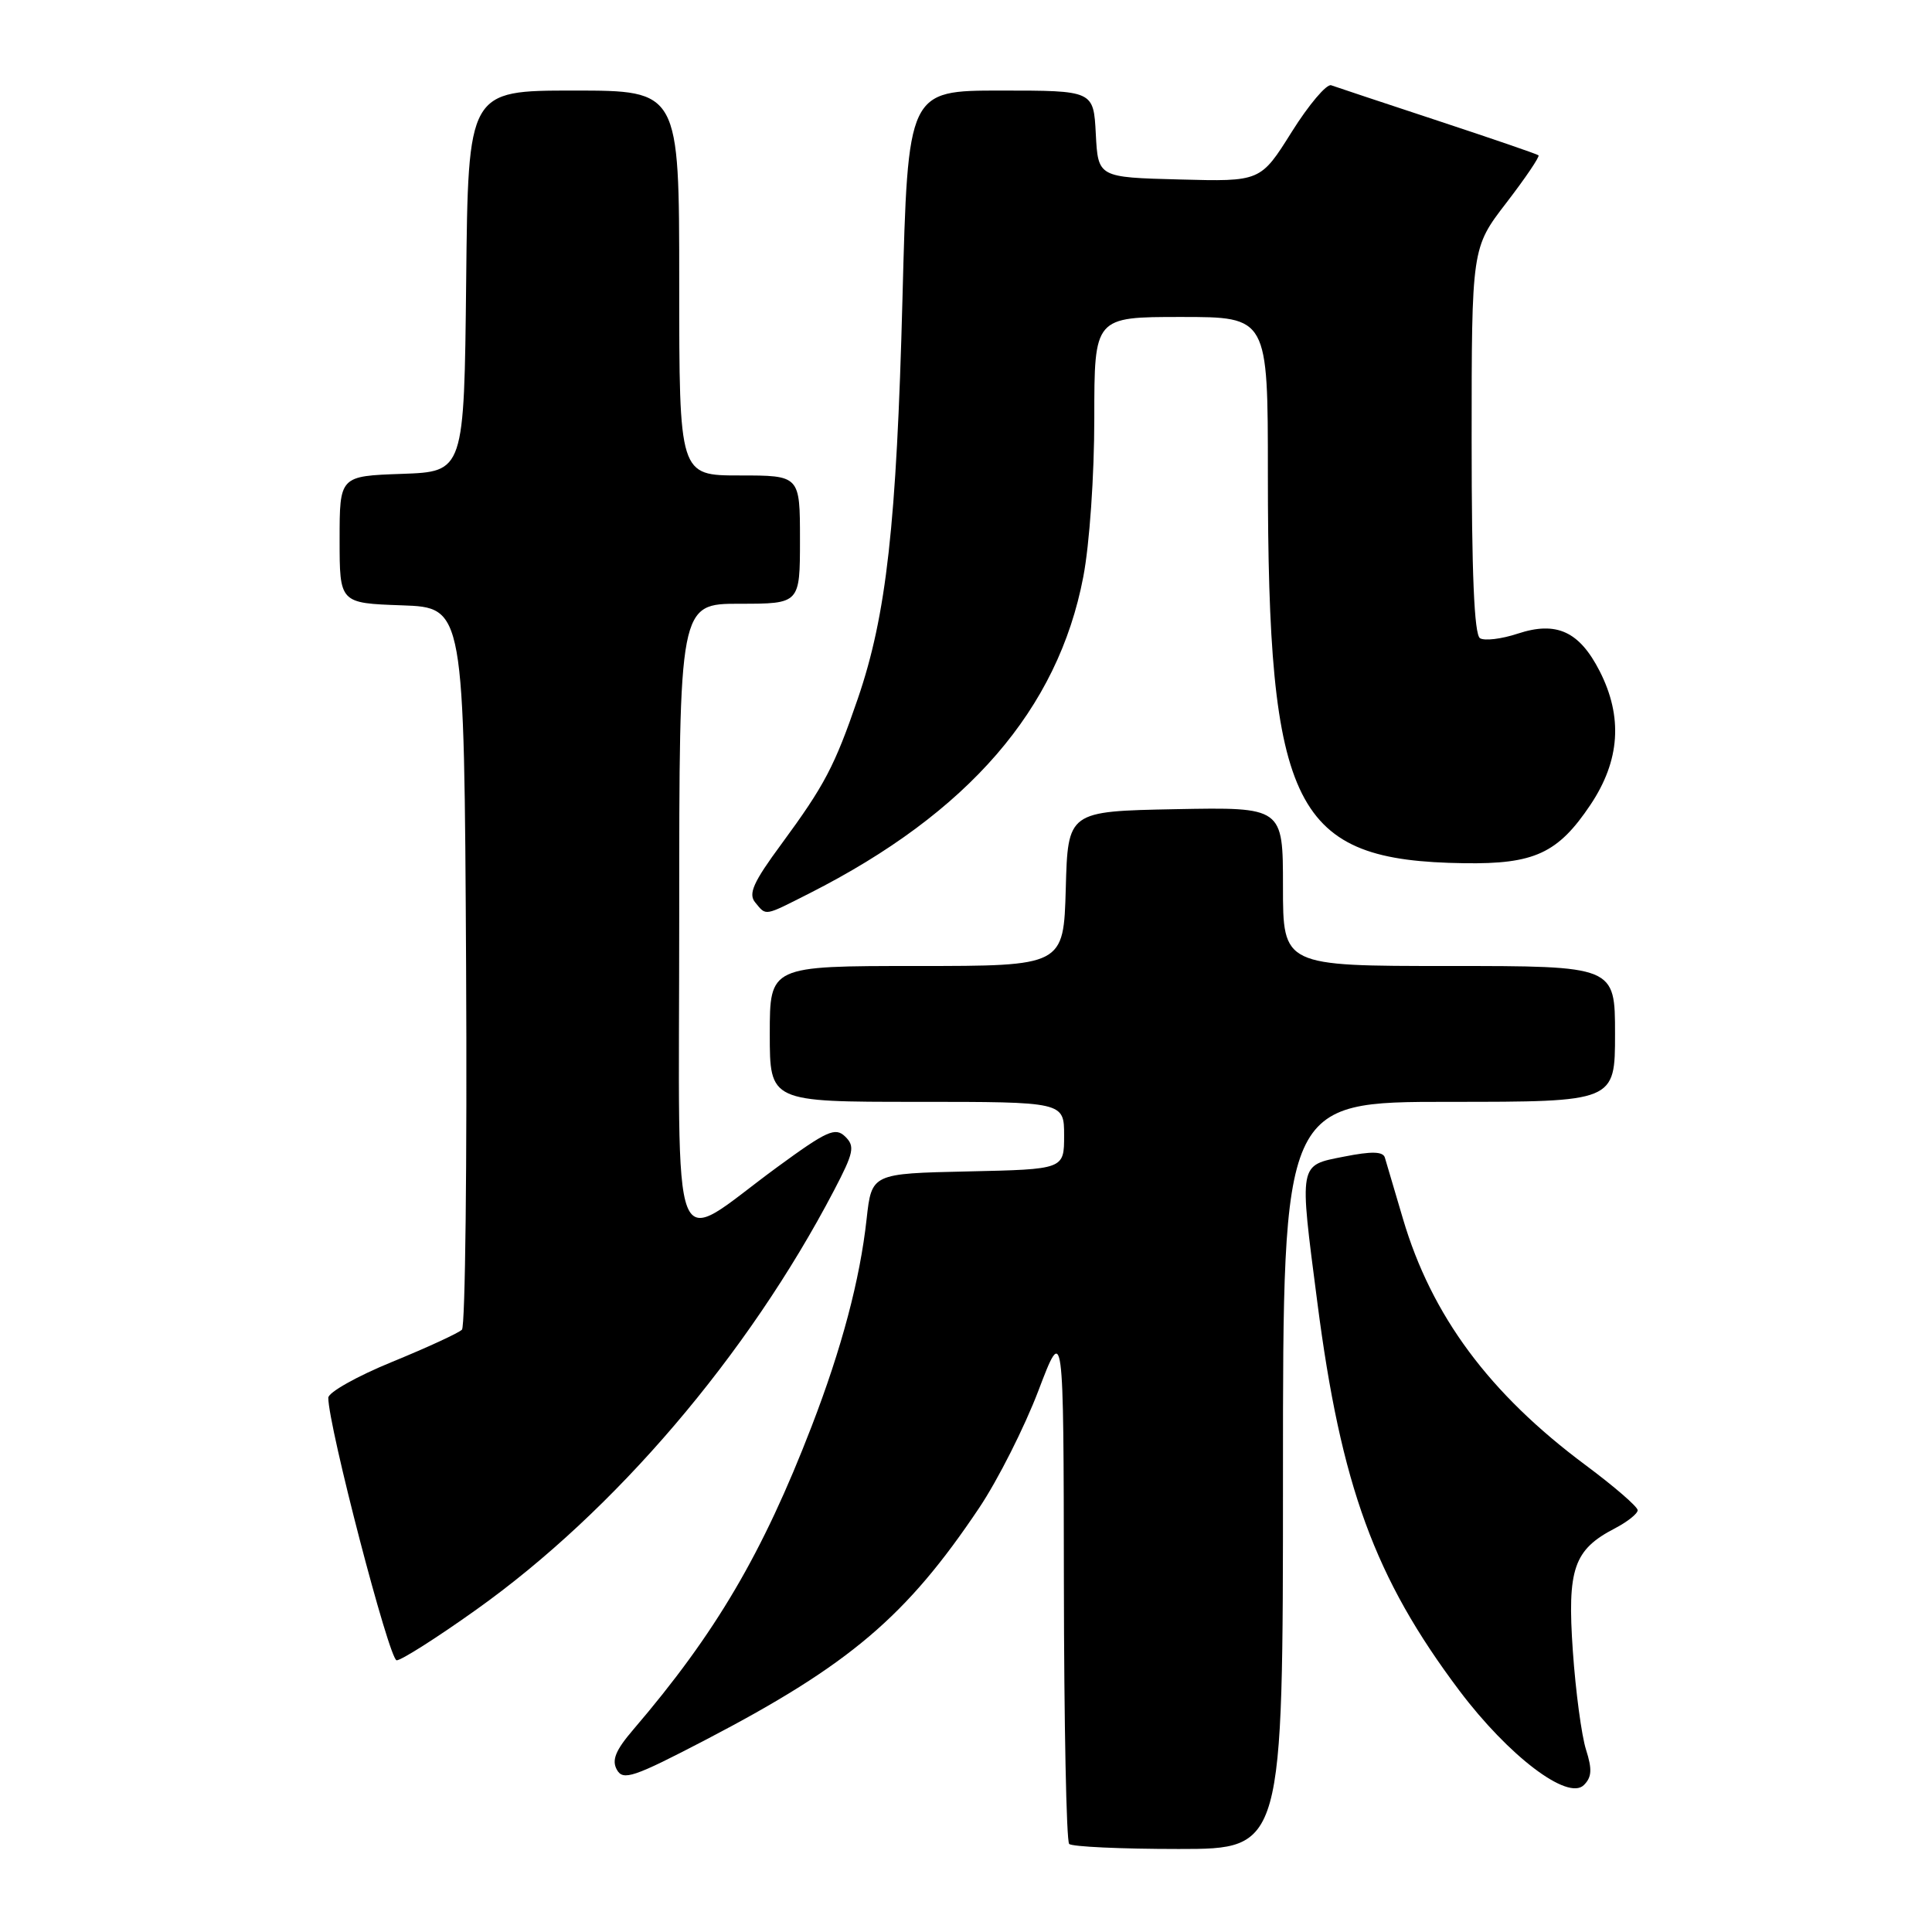 <?xml version="1.0" encoding="UTF-8" standalone="no"?>
<!DOCTYPE svg PUBLIC "-//W3C//DTD SVG 1.1//EN" "http://www.w3.org/Graphics/SVG/1.1/DTD/svg11.dtd" >
<svg xmlns="http://www.w3.org/2000/svg" xmlns:xlink="http://www.w3.org/1999/xlink" version="1.1" viewBox="0 0 256 256">
 <g >
 <path fill="currentColor"
d=" M 170.00 195.50 C 170.00 146.00 170.00 146.00 192.00 146.00 C 214.00 146.00 214.00 146.00 214.00 137.00 C 214.00 128.00 214.00 128.00 192.00 128.00 C 170.00 128.00 170.00 128.00 170.00 117.47 C 170.00 106.95 170.00 106.95 155.75 107.22 C 141.50 107.50 141.50 107.50 141.22 117.75 C 140.93 128.00 140.93 128.00 121.47 128.00 C 102.00 128.00 102.00 128.00 102.00 137.00 C 102.00 146.00 102.00 146.00 121.50 146.00 C 141.00 146.00 141.00 146.00 141.00 150.47 C 141.00 154.94 141.00 154.94 128.25 155.22 C 115.50 155.50 115.50 155.50 114.83 161.53 C 113.95 169.56 111.53 178.67 107.54 189.01 C 101.05 205.84 94.85 216.40 83.93 229.16 C 81.56 231.92 81.03 233.23 81.74 234.50 C 82.57 235.98 83.92 235.53 93.59 230.49 C 112.57 220.59 120.12 214.18 129.76 199.78 C 132.23 196.09 135.75 189.11 137.59 184.28 C 140.93 175.50 140.93 175.50 140.97 209.58 C 140.99 228.33 141.30 243.97 141.67 244.33 C 142.03 244.70 148.56 245.00 156.17 245.00 C 170.00 245.00 170.00 245.00 170.00 195.50 Z  M 210.16 231.85 C 209.57 230.01 208.78 224.13 208.41 218.78 C 207.65 207.86 208.52 205.34 214.01 202.50 C 215.65 201.64 217.00 200.57 217.00 200.11 C 217.00 199.65 213.89 196.96 210.10 194.14 C 197.34 184.65 189.69 174.34 185.90 161.50 C 184.76 157.65 183.68 154.00 183.50 153.38 C 183.25 152.57 181.75 152.53 178.08 153.26 C 172.05 154.45 172.14 153.95 174.55 172.54 C 177.69 196.90 182.16 209.10 193.37 224.01 C 199.89 232.67 207.73 238.63 209.86 236.54 C 210.92 235.50 210.99 234.46 210.16 231.85 Z  M 63.09 213.30 C 81.45 200.24 99.07 179.60 110.50 157.76 C 113.14 152.71 113.31 151.89 111.99 150.60 C 110.68 149.33 109.59 149.82 103.00 154.64 C 88.50 165.26 90.00 169.07 90.00 121.53 C 90.00 80.00 90.00 80.00 98.00 80.00 C 106.00 80.00 106.00 80.00 106.00 71.50 C 106.00 63.00 106.00 63.00 98.00 63.00 C 90.00 63.00 90.00 63.00 90.00 37.50 C 90.00 12.00 90.00 12.00 76.02 12.00 C 62.03 12.00 62.03 12.00 61.77 37.25 C 61.50 62.50 61.50 62.50 53.25 62.79 C 45.00 63.08 45.00 63.08 45.00 71.50 C 45.00 79.92 45.00 79.92 53.25 80.21 C 61.50 80.50 61.50 80.50 61.76 127.94 C 61.90 154.03 61.65 175.75 61.21 176.19 C 60.76 176.64 56.59 178.56 51.95 180.46 C 47.30 182.36 43.50 184.50 43.50 185.21 C 43.50 188.95 51.58 220.00 52.56 220.00 C 53.18 220.00 57.92 216.99 63.09 213.30 Z  M 107.28 118.36 C 128.31 107.70 140.19 93.97 143.54 76.44 C 144.37 72.13 145.00 63.01 145.00 55.41 C 145.00 42.00 145.00 42.00 156.50 42.00 C 168.00 42.00 168.00 42.00 168.00 62.78 C 168.00 107.32 171.39 114.06 194.00 114.38 C 203.30 114.52 206.44 113.07 210.75 106.63 C 214.66 100.78 215.06 94.99 211.96 88.92 C 209.27 83.66 206.24 82.27 201.11 83.96 C 198.97 84.67 196.72 84.94 196.11 84.57 C 195.34 84.09 195.00 75.94 195.00 58.37 C 195.00 32.85 195.00 32.85 199.61 26.86 C 202.14 23.57 204.05 20.74 203.86 20.58 C 203.66 20.41 197.65 18.35 190.50 15.99 C 183.35 13.63 177.00 11.52 176.39 11.30 C 175.79 11.08 173.43 13.86 171.16 17.48 C 167.03 24.07 167.03 24.07 156.26 23.78 C 145.50 23.50 145.50 23.50 145.20 17.75 C 144.90 12.00 144.90 12.00 132.60 12.00 C 120.30 12.00 120.30 12.00 119.58 39.65 C 118.80 69.48 117.46 81.51 113.67 92.56 C 110.59 101.54 109.26 104.06 103.55 111.83 C 99.81 116.90 99.12 118.44 100.07 119.58 C 101.57 121.39 101.17 121.45 107.28 118.36 Z "/>
</g>
</svg>